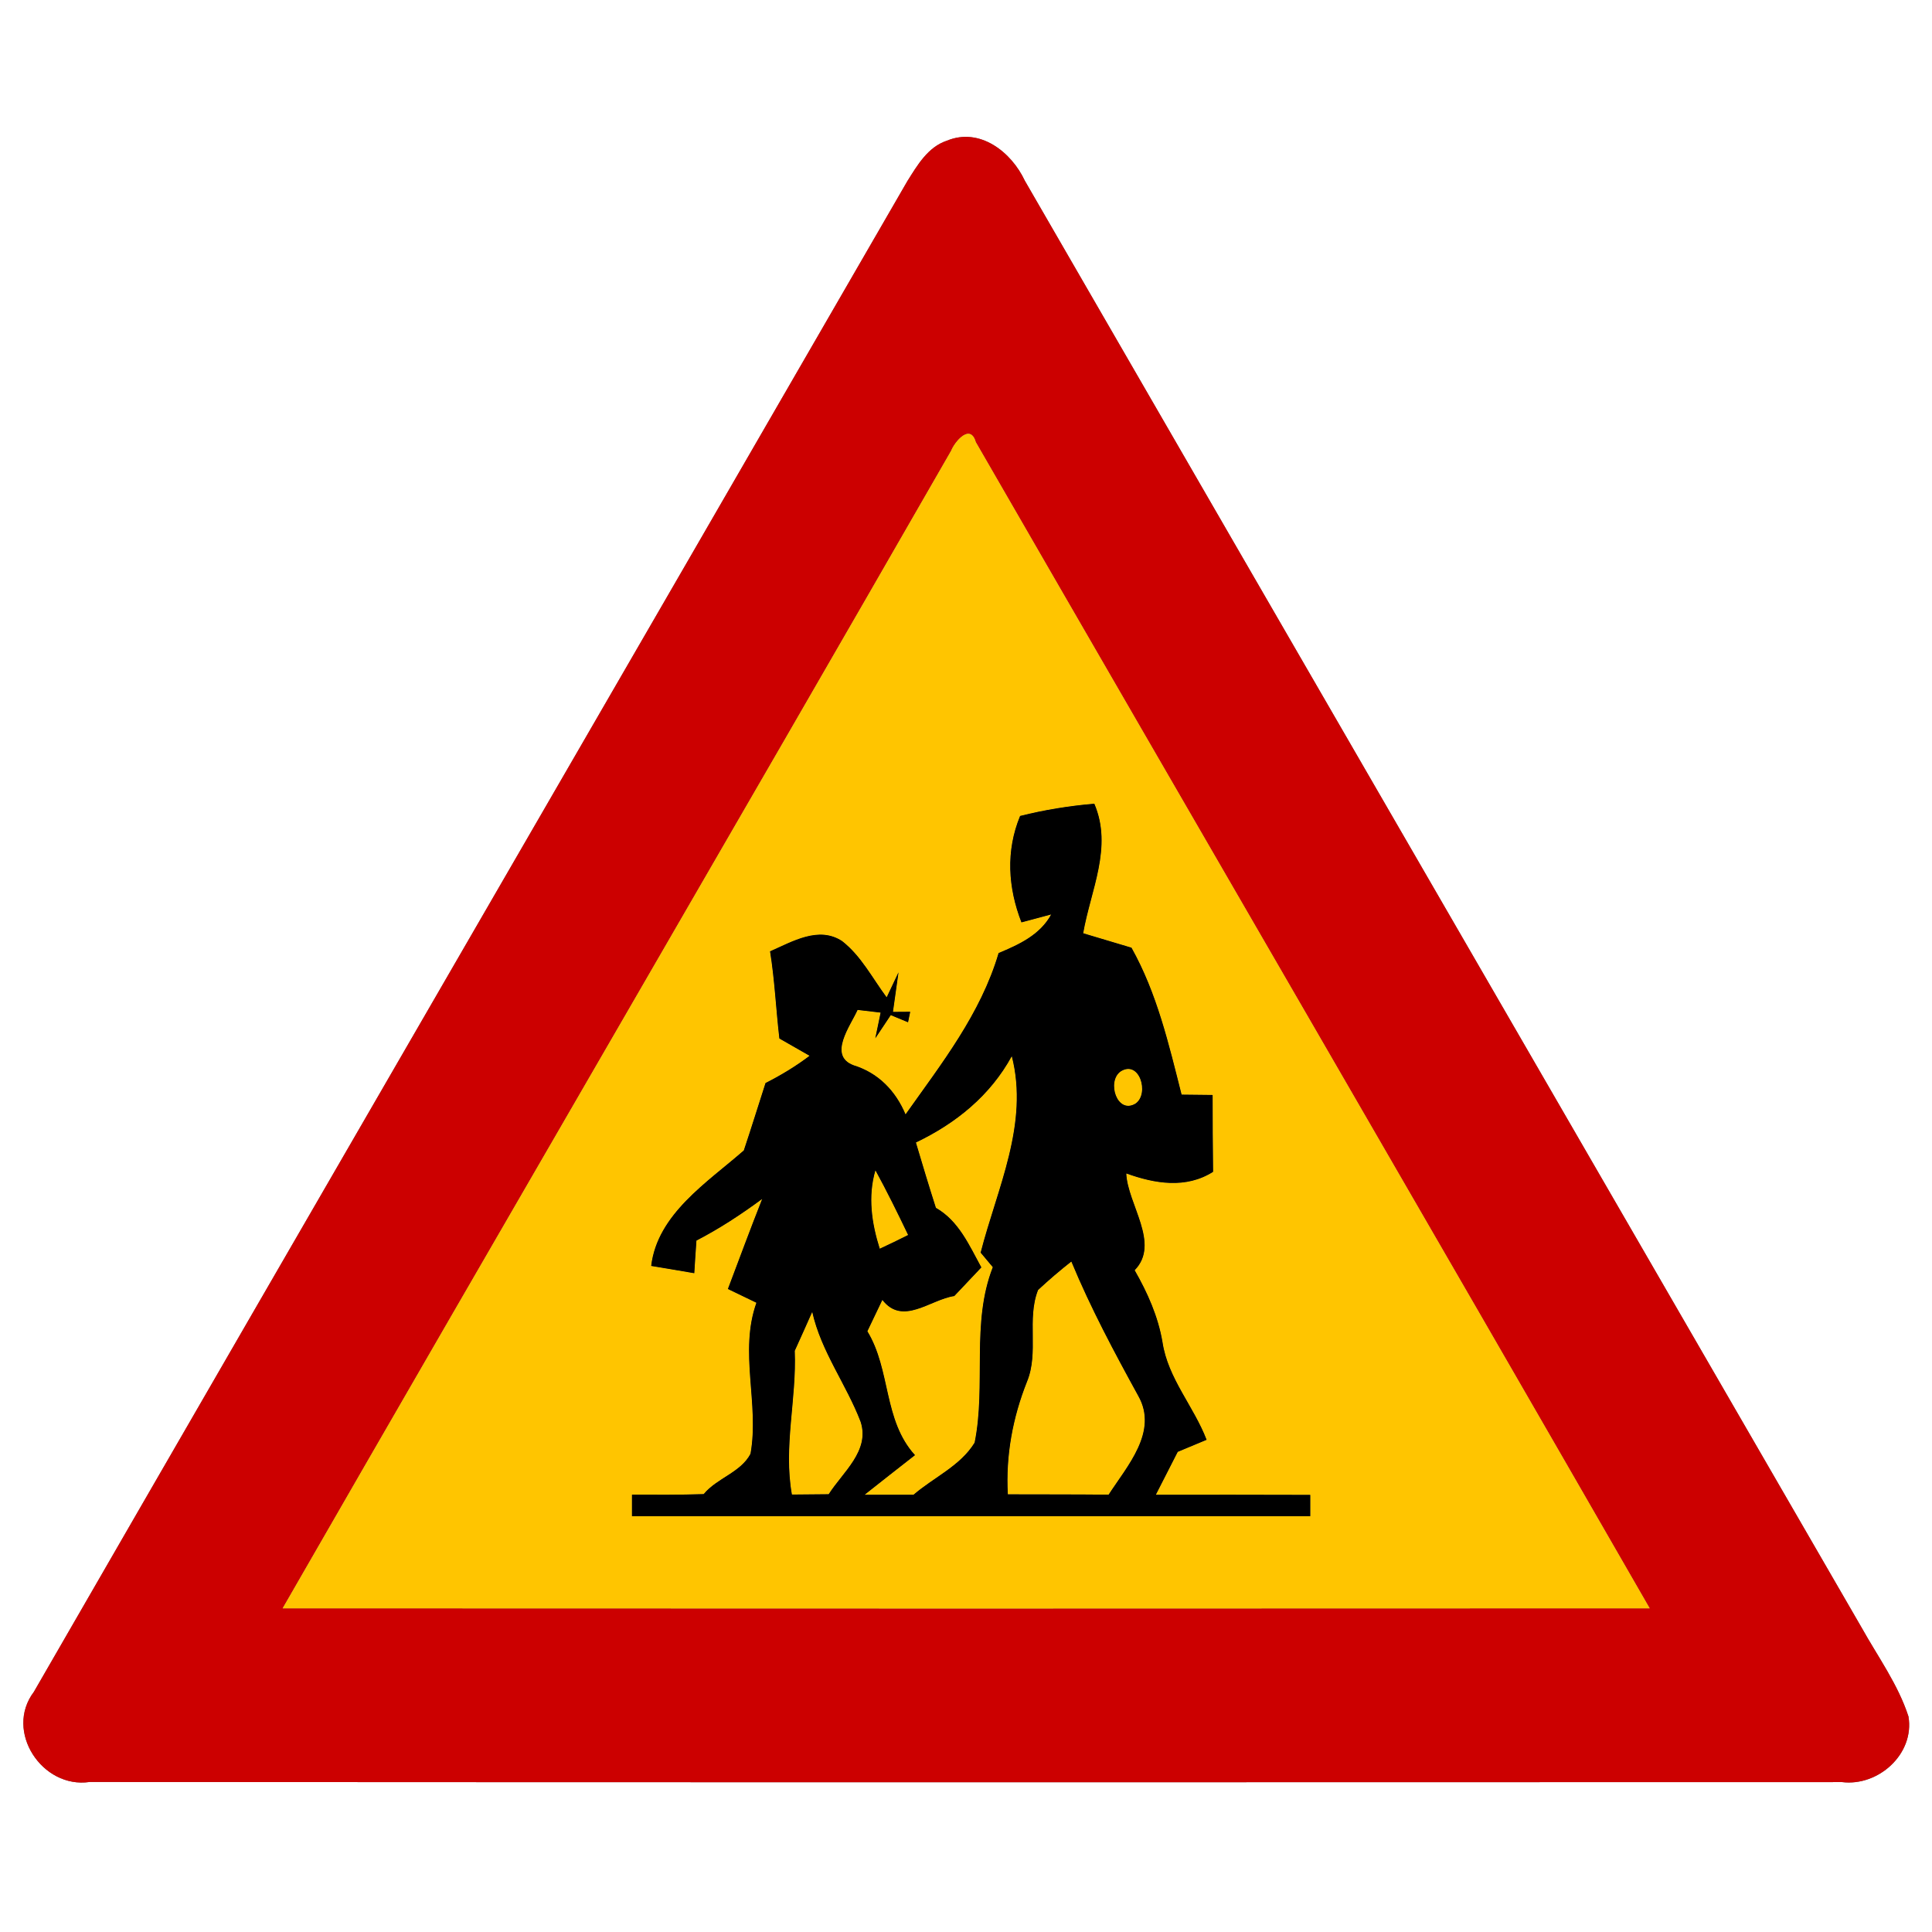 <?xml version="1.0" encoding="UTF-8" ?>
<!DOCTYPE svg PUBLIC "-//W3C//DTD SVG 1.1//EN" "http://www.w3.org/Graphics/SVG/1.1/DTD/svg11.dtd">
<svg width="170pt" height="170pt" viewBox="0 0 170 170" version="1.1" xmlns="http://www.w3.org/2000/svg">
<g id="disabled">
<path fill="#606060" opacity="1.00" d=" M 83.32 12.38 C 86.22 11.18 89.00 13.38 90.18 15.91 C 114.70 58.36 139.28 100.79 163.82 143.24 C 165.25 145.80 167.02 148.23 167.93 151.04 C 168.48 154.33 165.29 157.20 162.09 156.81 C 110.69 156.83 59.28 156.83 7.88 156.80 C 3.71 157.41 0.36 152.34 2.98 148.87 C 28.55 104.54 54.24 60.27 79.84 15.94 C 80.72 14.54 81.65 12.93 83.32 12.38 M 83.70 39.65 C 64.17 73.65 44.42 107.53 24.87 141.52 C 64.97 141.54 105.06 141.54 145.16 141.52 C 125.46 107.28 105.60 73.12 85.86 38.90 C 85.38 37.21 84.00 38.88 83.70 39.65 Z" />
<path fill="#909090" opacity="1.00" d=" M 83.70 39.65 C 84.00 38.88 85.38 37.21 85.86 38.90 C 105.60 73.12 125.46 107.28 145.16 141.52 C 105.06 141.54 64.97 141.54 24.87 141.52 C 44.42 107.53 64.17 73.65 83.70 39.65 M 89.76 71.80 C 88.49 74.87 88.69 78.11 89.88 81.16 C 90.53 80.99 91.84 80.63 92.50 80.46 C 91.52 82.26 89.67 83.11 87.87 83.86 C 86.29 89.22 82.85 93.58 79.68 98.06 C 78.81 95.99 77.29 94.41 75.12 93.74 C 72.81 92.89 74.85 90.24 75.46 88.86 C 75.97 88.92 76.99 89.04 77.49 89.10 L 77.02 91.36 C 77.36 90.85 78.04 89.83 78.38 89.32 C 78.76 89.48 79.52 89.79 79.90 89.95 L 80.09 89.03 L 78.57 89.04 C 78.69 88.17 78.94 86.43 79.06 85.56 L 78.02 87.76 C 76.76 86.07 75.78 84.12 74.10 82.81 C 72.03 81.45 69.71 82.86 67.76 83.71 C 68.17 86.25 68.28 88.82 68.58 91.38 C 69.25 91.76 70.58 92.52 71.24 92.90 C 70.03 93.82 68.72 94.61 67.36 95.30 C 66.72 97.28 66.11 99.26 65.45 101.23 C 62.24 104.04 57.84 106.83 57.30 111.39 C 58.56 111.60 59.83 111.81 61.09 112.03 C 61.13 111.31 61.23 109.88 61.28 109.16 C 63.31 108.11 65.23 106.85 67.07 105.49 C 66.03 108.12 65.05 110.77 64.05 113.42 C 64.68 113.73 65.93 114.33 66.56 114.63 C 65.01 118.97 66.83 123.51 66.04 127.92 C 65.18 129.57 63.09 130.05 61.92 131.47 C 59.82 131.54 57.72 131.53 55.61 131.52 L 55.61 133.41 C 75.51 133.42 95.40 133.42 115.29 133.41 L 115.29 131.54 C 110.76 131.53 106.23 131.52 101.70 131.53 C 102.34 130.27 102.98 129.01 103.63 127.75 C 104.27 127.49 105.54 126.95 106.17 126.69 C 105.04 123.74 102.77 121.29 102.29 118.10 C 101.91 115.84 100.97 113.74 99.84 111.77 C 102.13 109.43 99.22 105.97 99.10 103.25 C 101.62 104.16 104.36 104.62 106.74 103.11 C 106.71 100.86 106.70 98.60 106.70 96.35 C 106.02 96.34 104.66 96.33 103.97 96.32 C 102.85 91.90 101.81 87.40 99.56 83.39 C 98.14 82.97 96.73 82.54 95.31 82.12 C 95.97 78.32 97.93 74.55 96.29 70.72 C 94.09 70.91 91.90 71.26 89.76 71.80 Z" />
<path fill="#909090" opacity="1.00" d=" M 80.59 100.53 C 84.11 98.85 87.14 96.40 89.03 92.93 C 90.56 98.91 87.74 104.56 86.29 110.22 C 86.56 110.54 87.10 111.18 87.36 111.50 C 85.43 116.43 86.79 121.85 85.76 126.94 C 84.51 128.99 82.15 130.00 80.38 131.53 C 78.94 131.54 77.50 131.52 76.07 131.53 C 77.54 130.36 79.03 129.20 80.51 128.04 C 77.71 124.96 78.40 120.55 76.32 117.14 C 76.65 116.45 77.31 115.07 77.64 114.38 C 79.43 116.69 81.85 114.35 83.97 114.04 C 84.76 113.20 85.55 112.36 86.35 111.52 C 85.29 109.59 84.37 107.43 82.35 106.28 C 81.74 104.37 81.16 102.45 80.59 100.53 Z" />
<path fill="#909090" opacity="1.00" d=" M 98.60 94.28 C 100.26 93.22 101.16 96.22 99.93 97.10 C 98.29 98.10 97.36 95.16 98.60 94.28 Z" />
<path fill="#909090" opacity="1.00" d=" M 77.03 102.97 C 78.05 104.84 78.99 106.75 79.91 108.67 C 79.08 109.09 78.25 109.49 77.41 109.88 C 76.70 107.63 76.35 105.28 77.03 102.97 Z" />
<path fill="#909090" opacity="1.00" d=" M 91.34 113.51 C 92.28 112.63 93.26 111.80 94.27 111.00 C 95.96 115.08 98.04 118.97 100.16 122.83 C 101.94 125.98 99.17 129.01 97.55 131.52 C 94.59 131.49 91.63 131.50 88.68 131.49 C 88.49 128.08 89.11 124.74 90.37 121.57 C 91.43 119.00 90.33 116.08 91.34 113.51 Z" />
<path fill="#909090" opacity="1.00" d=" M 69.93 118.86 C 70.45 117.72 70.96 116.58 71.47 115.43 C 72.25 118.93 74.47 121.81 75.73 125.11 C 76.56 127.67 74.14 129.55 72.92 131.48 C 72.11 131.49 70.49 131.50 69.68 131.51 C 68.92 127.29 70.11 123.09 69.93 118.86 Z" />
<path fill="#000000" opacity="1.00" d=" M 89.76 71.80 C 91.90 71.26 94.09 70.91 96.29 70.72 C 97.93 74.55 95.97 78.32 95.31 82.12 C 96.73 82.54 98.14 82.97 99.56 83.39 C 101.81 87.40 102.85 91.90 103.97 96.32 C 104.66 96.33 106.02 96.34 106.70 96.35 C 106.70 98.60 106.71 100.86 106.74 103.11 C 104.36 104.62 101.62 104.16 99.10 103.25 C 99.22 105.97 102.13 109.43 99.84 111.77 C 100.97 113.74 101.91 115.84 102.29 118.10 C 102.77 121.29 105.04 123.74 106.17 126.69 C 105.54 126.95 104.27 127.49 103.63 127.75 C 102.98 129.01 102.34 130.27 101.70 131.53 C 106.23 131.52 110.76 131.53 115.29 131.54 L 115.29 133.41 C 95.40 133.42 75.51 133.42 55.61 133.41 L 55.61 131.52 C 57.72 131.53 59.82 131.54 61.92 131.47 C 63.09 130.05 65.18 129.57 66.04 127.92 C 66.83 123.51 65.01 118.97 66.56 114.63 C 65.93 114.33 64.68 113.73 64.05 113.42 C 65.05 110.77 66.03 108.12 67.07 105.49 C 65.23 106.85 63.31 108.11 61.28 109.16 C 61.23 109.88 61.13 111.31 61.09 112.03 C 59.83 111.81 58.56 111.60 57.30 111.39 C 57.84 106.83 62.24 104.04 65.45 101.23 C 66.11 99.26 66.72 97.28 67.36 95.30 C 68.72 94.61 70.03 93.82 71.24 92.90 C 70.58 92.52 69.25 91.76 68.58 91.38 C 68.28 88.82 68.17 86.25 67.76 83.71 C 69.71 82.86 72.03 81.45 74.10 82.81 C 75.78 84.12 76.76 86.07 78.02 87.76 L 79.06 85.56 C 78.94 86.43 78.69 88.17 78.57 89.04 L 80.09 89.03 L 79.90 89.95 C 79.52 89.79 78.76 89.48 78.38 89.32 C 78.04 89.83 77.36 90.85 77.02 91.36 L 77.49 89.10 C 76.99 89.04 75.97 88.92 75.46 88.86 C 74.85 90.24 72.81 92.89 75.12 93.74 C 77.29 94.41 78.81 95.99 79.68 98.06 C 82.85 93.58 86.29 89.22 87.87 83.86 C 89.67 83.11 91.52 82.26 92.50 80.46 C 91.84 80.63 90.53 80.99 89.88 81.16 C 88.69 78.11 88.49 74.87 89.76 71.80 M 80.59 100.53 C 81.16 102.45 81.74 104.37 82.35 106.28 C 84.37 107.43 85.29 109.59 86.35 111.52 C 85.55 112.36 84.76 113.20 83.97 114.04 C 81.85 114.35 79.43 116.69 77.64 114.38 C 77.31 115.07 76.65 116.45 76.32 117.14 C 78.40 120.55 77.71 124.96 80.51 128.04 C 79.03 129.20 77.54 130.36 76.07 131.53 C 77.50 131.52 78.94 131.54 80.38 131.53 C 82.15 130.00 84.51 128.99 85.76 126.94 C 86.79 121.85 85.43 116.43 87.36 111.50 C 87.10 111.18 86.56 110.54 86.29 110.22 C 87.74 104.56 90.56 98.91 89.03 92.93 C 87.14 96.40 84.11 98.85 80.59 100.53 M 98.60 94.28 C 97.36 95.16 98.29 98.10 99.93 97.10 C 101.16 96.22 100.26 93.22 98.60 94.28 M 77.03 102.97 C 76.35 105.28 76.70 107.63 77.41 109.88 C 78.25 109.49 79.08 109.09 79.91 108.67 C 78.99 106.75 78.05 104.84 77.03 102.97 M 91.34 113.51 C 90.33 116.08 91.43 119.00 90.37 121.57 C 89.11 124.74 88.49 128.08 88.68 131.49 C 91.63 131.50 94.59 131.49 97.55 131.52 C 99.17 129.01 101.94 125.98 100.16 122.83 C 98.04 118.97 95.96 115.08 94.27 111.00 C 93.26 111.80 92.28 112.63 91.34 113.51 M 69.93 118.86 C 70.11 123.09 68.92 127.29 69.68 131.51 C 70.49 131.50 72.11 131.49 72.92 131.48 C 74.14 129.55 76.56 127.67 75.73 125.11 C 74.47 121.81 72.25 118.93 71.47 115.43 C 70.96 116.58 70.45 117.72 69.93 118.86 Z" />
</g>
<g id="normal">
<path fill="#cc0000" opacity="1.00" d=" M 83.32 12.38 C 86.22 11.18 89.00 13.38 90.18 15.91 C 114.70 58.36 139.28 100.79 163.82 143.24 C 165.25 145.80 167.02 148.23 167.93 151.04 C 168.48 154.33 165.29 157.20 162.09 156.81 C 110.69 156.83 59.28 156.83 7.88 156.80 C 3.71 157.41 0.36 152.34 2.98 148.87 C 28.55 104.54 54.24 60.27 79.84 15.94 C 80.72 14.54 81.65 12.93 83.32 12.38 M 83.70 39.65 C 64.17 73.65 44.42 107.53 24.87 141.52 C 64.97 141.54 105.06 141.54 145.16 141.52 C 125.46 107.28 105.60 73.12 85.86 38.90 C 85.38 37.21 84.00 38.88 83.70 39.65 Z" />
<path fill="#ffc500" opacity="1.00" d=" M 83.70 39.65 C 84.00 38.88 85.38 37.21 85.86 38.90 C 105.60 73.12 125.46 107.28 145.16 141.52 C 105.06 141.54 64.97 141.54 24.87 141.52 C 44.42 107.53 64.17 73.65 83.70 39.65 M 89.76 71.80 C 88.49 74.87 88.69 78.11 89.88 81.16 C 90.53 80.99 91.84 80.63 92.50 80.46 C 91.52 82.26 89.67 83.11 87.87 83.86 C 86.29 89.22 82.85 93.58 79.68 98.06 C 78.81 95.99 77.29 94.41 75.12 93.74 C 72.81 92.89 74.85 90.24 75.46 88.86 C 75.97 88.92 76.99 89.04 77.49 89.10 L 77.02 91.36 C 77.36 90.85 78.04 89.83 78.38 89.32 C 78.76 89.48 79.52 89.79 79.90 89.95 L 80.09 89.03 L 78.57 89.04 C 78.69 88.17 78.94 86.43 79.06 85.56 L 78.02 87.76 C 76.76 86.07 75.78 84.12 74.10 82.81 C 72.03 81.45 69.71 82.86 67.76 83.71 C 68.17 86.25 68.28 88.82 68.58 91.38 C 69.25 91.76 70.58 92.52 71.24 92.90 C 70.03 93.82 68.72 94.61 67.36 95.30 C 66.72 97.28 66.11 99.26 65.45 101.23 C 62.24 104.04 57.84 106.83 57.30 111.39 C 58.56 111.60 59.83 111.81 61.09 112.03 C 61.13 111.31 61.23 109.88 61.28 109.16 C 63.31 108.11 65.23 106.85 67.07 105.49 C 66.03 108.12 65.05 110.77 64.05 113.42 C 64.68 113.73 65.93 114.33 66.56 114.63 C 65.01 118.97 66.83 123.51 66.04 127.92 C 65.18 129.57 63.09 130.05 61.92 131.47 C 59.82 131.54 57.72 131.53 55.61 131.52 L 55.61 133.41 C 75.51 133.42 95.40 133.42 115.29 133.41 L 115.29 131.54 C 110.76 131.53 106.23 131.52 101.70 131.53 C 102.34 130.27 102.98 129.01 103.63 127.75 C 104.27 127.49 105.54 126.95 106.17 126.69 C 105.04 123.74 102.77 121.29 102.29 118.10 C 101.91 115.84 100.97 113.74 99.84 111.77 C 102.13 109.43 99.22 105.97 99.10 103.25 C 101.62 104.16 104.36 104.62 106.74 103.11 C 106.71 100.86 106.70 98.60 106.70 96.35 C 106.02 96.34 104.66 96.33 103.97 96.32 C 102.85 91.90 101.81 87.40 99.56 83.39 C 98.14 82.97 96.73 82.54 95.31 82.12 C 95.97 78.32 97.93 74.55 96.29 70.72 C 94.09 70.91 91.90 71.26 89.76 71.80 Z" />
<path fill="#ffc500" opacity="1.00" d=" M 80.59 100.53 C 84.11 98.85 87.14 96.40 89.03 92.93 C 90.56 98.91 87.74 104.56 86.29 110.22 C 86.56 110.54 87.10 111.18 87.36 111.50 C 85.43 116.43 86.79 121.85 85.76 126.94 C 84.51 128.99 82.15 130.00 80.38 131.53 C 78.94 131.54 77.50 131.52 76.07 131.53 C 77.54 130.36 79.03 129.20 80.51 128.04 C 77.71 124.96 78.40 120.55 76.32 117.14 C 76.65 116.45 77.31 115.07 77.64 114.38 C 79.43 116.69 81.85 114.35 83.97 114.04 C 84.76 113.20 85.55 112.36 86.35 111.52 C 85.29 109.59 84.37 107.43 82.35 106.28 C 81.74 104.37 81.16 102.45 80.59 100.53 Z" />
<path fill="#ffc500" opacity="1.00" d=" M 98.60 94.28 C 100.26 93.22 101.16 96.22 99.93 97.10 C 98.29 98.10 97.36 95.16 98.60 94.28 Z" />
<path fill="#ffc500" opacity="1.00" d=" M 77.03 102.97 C 78.05 104.84 78.99 106.75 79.91 108.67 C 79.08 109.09 78.25 109.49 77.41 109.88 C 76.70 107.63 76.35 105.28 77.03 102.97 Z" />
<path fill="#ffc500" opacity="1.00" d=" M 91.34 113.51 C 92.28 112.63 93.26 111.80 94.27 111.00 C 95.96 115.08 98.04 118.97 100.16 122.83 C 101.94 125.98 99.17 129.01 97.55 131.52 C 94.59 131.49 91.63 131.50 88.68 131.49 C 88.49 128.08 89.11 124.74 90.37 121.57 C 91.43 119.00 90.33 116.08 91.34 113.51 Z" />
<path fill="#ffc500" opacity="1.00" d=" M 69.93 118.86 C 70.45 117.72 70.96 116.58 71.47 115.43 C 72.25 118.93 74.47 121.81 75.73 125.11 C 76.56 127.67 74.14 129.55 72.92 131.48 C 72.11 131.49 70.49 131.50 69.68 131.51 C 68.92 127.29 70.11 123.09 69.93 118.86 Z" />
<path fill="#000000" opacity="1.00" d=" M 89.76 71.80 C 91.90 71.26 94.09 70.91 96.29 70.72 C 97.93 74.55 95.97 78.32 95.31 82.12 C 96.73 82.54 98.14 82.97 99.56 83.39 C 101.81 87.40 102.85 91.90 103.97 96.32 C 104.66 96.33 106.02 96.34 106.70 96.35 C 106.70 98.60 106.71 100.86 106.74 103.11 C 104.36 104.62 101.62 104.16 99.10 103.25 C 99.22 105.97 102.13 109.43 99.84 111.77 C 100.97 113.74 101.91 115.84 102.29 118.10 C 102.77 121.29 105.04 123.74 106.17 126.69 C 105.54 126.95 104.27 127.49 103.63 127.75 C 102.98 129.01 102.34 130.27 101.70 131.53 C 106.23 131.52 110.76 131.53 115.29 131.54 L 115.29 133.41 C 95.40 133.42 75.51 133.42 55.61 133.41 L 55.61 131.52 C 57.72 131.53 59.82 131.54 61.92 131.47 C 63.09 130.05 65.18 129.57 66.04 127.92 C 66.83 123.51 65.01 118.97 66.56 114.63 C 65.93 114.33 64.68 113.73 64.05 113.42 C 65.05 110.77 66.03 108.12 67.07 105.49 C 65.23 106.85 63.31 108.11 61.28 109.16 C 61.23 109.88 61.13 111.31 61.09 112.03 C 59.83 111.81 58.56 111.60 57.30 111.39 C 57.84 106.83 62.24 104.04 65.45 101.23 C 66.11 99.26 66.72 97.28 67.36 95.30 C 68.72 94.61 70.03 93.82 71.24 92.90 C 70.58 92.52 69.25 91.76 68.58 91.38 C 68.28 88.82 68.17 86.25 67.76 83.71 C 69.71 82.86 72.03 81.45 74.10 82.81 C 75.78 84.12 76.76 86.07 78.02 87.76 L 79.06 85.56 C 78.94 86.43 78.69 88.17 78.57 89.04 L 80.09 89.03 L 79.90 89.95 C 79.52 89.79 78.76 89.48 78.38 89.32 C 78.04 89.83 77.36 90.85 77.02 91.36 L 77.49 89.10 C 76.99 89.04 75.97 88.92 75.46 88.86 C 74.85 90.24 72.81 92.89 75.12 93.74 C 77.29 94.41 78.81 95.99 79.68 98.06 C 82.85 93.58 86.29 89.22 87.87 83.86 C 89.67 83.11 91.52 82.26 92.50 80.46 C 91.84 80.63 90.53 80.99 89.88 81.16 C 88.69 78.11 88.49 74.87 89.76 71.80 M 80.59 100.53 C 81.16 102.45 81.74 104.37 82.35 106.28 C 84.37 107.43 85.29 109.59 86.35 111.52 C 85.55 112.36 84.76 113.20 83.97 114.04 C 81.85 114.35 79.43 116.69 77.64 114.38 C 77.31 115.07 76.65 116.45 76.32 117.14 C 78.40 120.55 77.71 124.96 80.51 128.04 C 79.03 129.20 77.54 130.36 76.07 131.53 C 77.50 131.52 78.94 131.54 80.38 131.53 C 82.15 130.00 84.51 128.99 85.76 126.94 C 86.79 121.85 85.43 116.43 87.36 111.50 C 87.10 111.18 86.56 110.54 86.29 110.22 C 87.74 104.56 90.56 98.91 89.03 92.93 C 87.14 96.40 84.11 98.85 80.59 100.53 M 98.60 94.28 C 97.36 95.16 98.29 98.10 99.93 97.10 C 101.16 96.22 100.26 93.22 98.60 94.28 M 77.03 102.97 C 76.35 105.28 76.70 107.63 77.41 109.88 C 78.25 109.49 79.08 109.09 79.91 108.67 C 78.99 106.75 78.05 104.84 77.03 102.97 M 91.34 113.51 C 90.33 116.08 91.43 119.00 90.37 121.57 C 89.11 124.74 88.49 128.08 88.68 131.49 C 91.63 131.50 94.59 131.49 97.55 131.52 C 99.17 129.01 101.94 125.98 100.16 122.83 C 98.04 118.97 95.96 115.08 94.27 111.00 C 93.26 111.80 92.28 112.63 91.34 113.51 M 69.93 118.86 C 70.11 123.09 68.92 127.29 69.68 131.51 C 70.49 131.50 72.11 131.49 72.92 131.48 C 74.14 129.55 76.56 127.67 75.73 125.11 C 74.47 121.81 72.25 118.93 71.47 115.43 C 70.96 116.58 70.45 117.72 69.93 118.86 Z" />
</g>
</svg>
